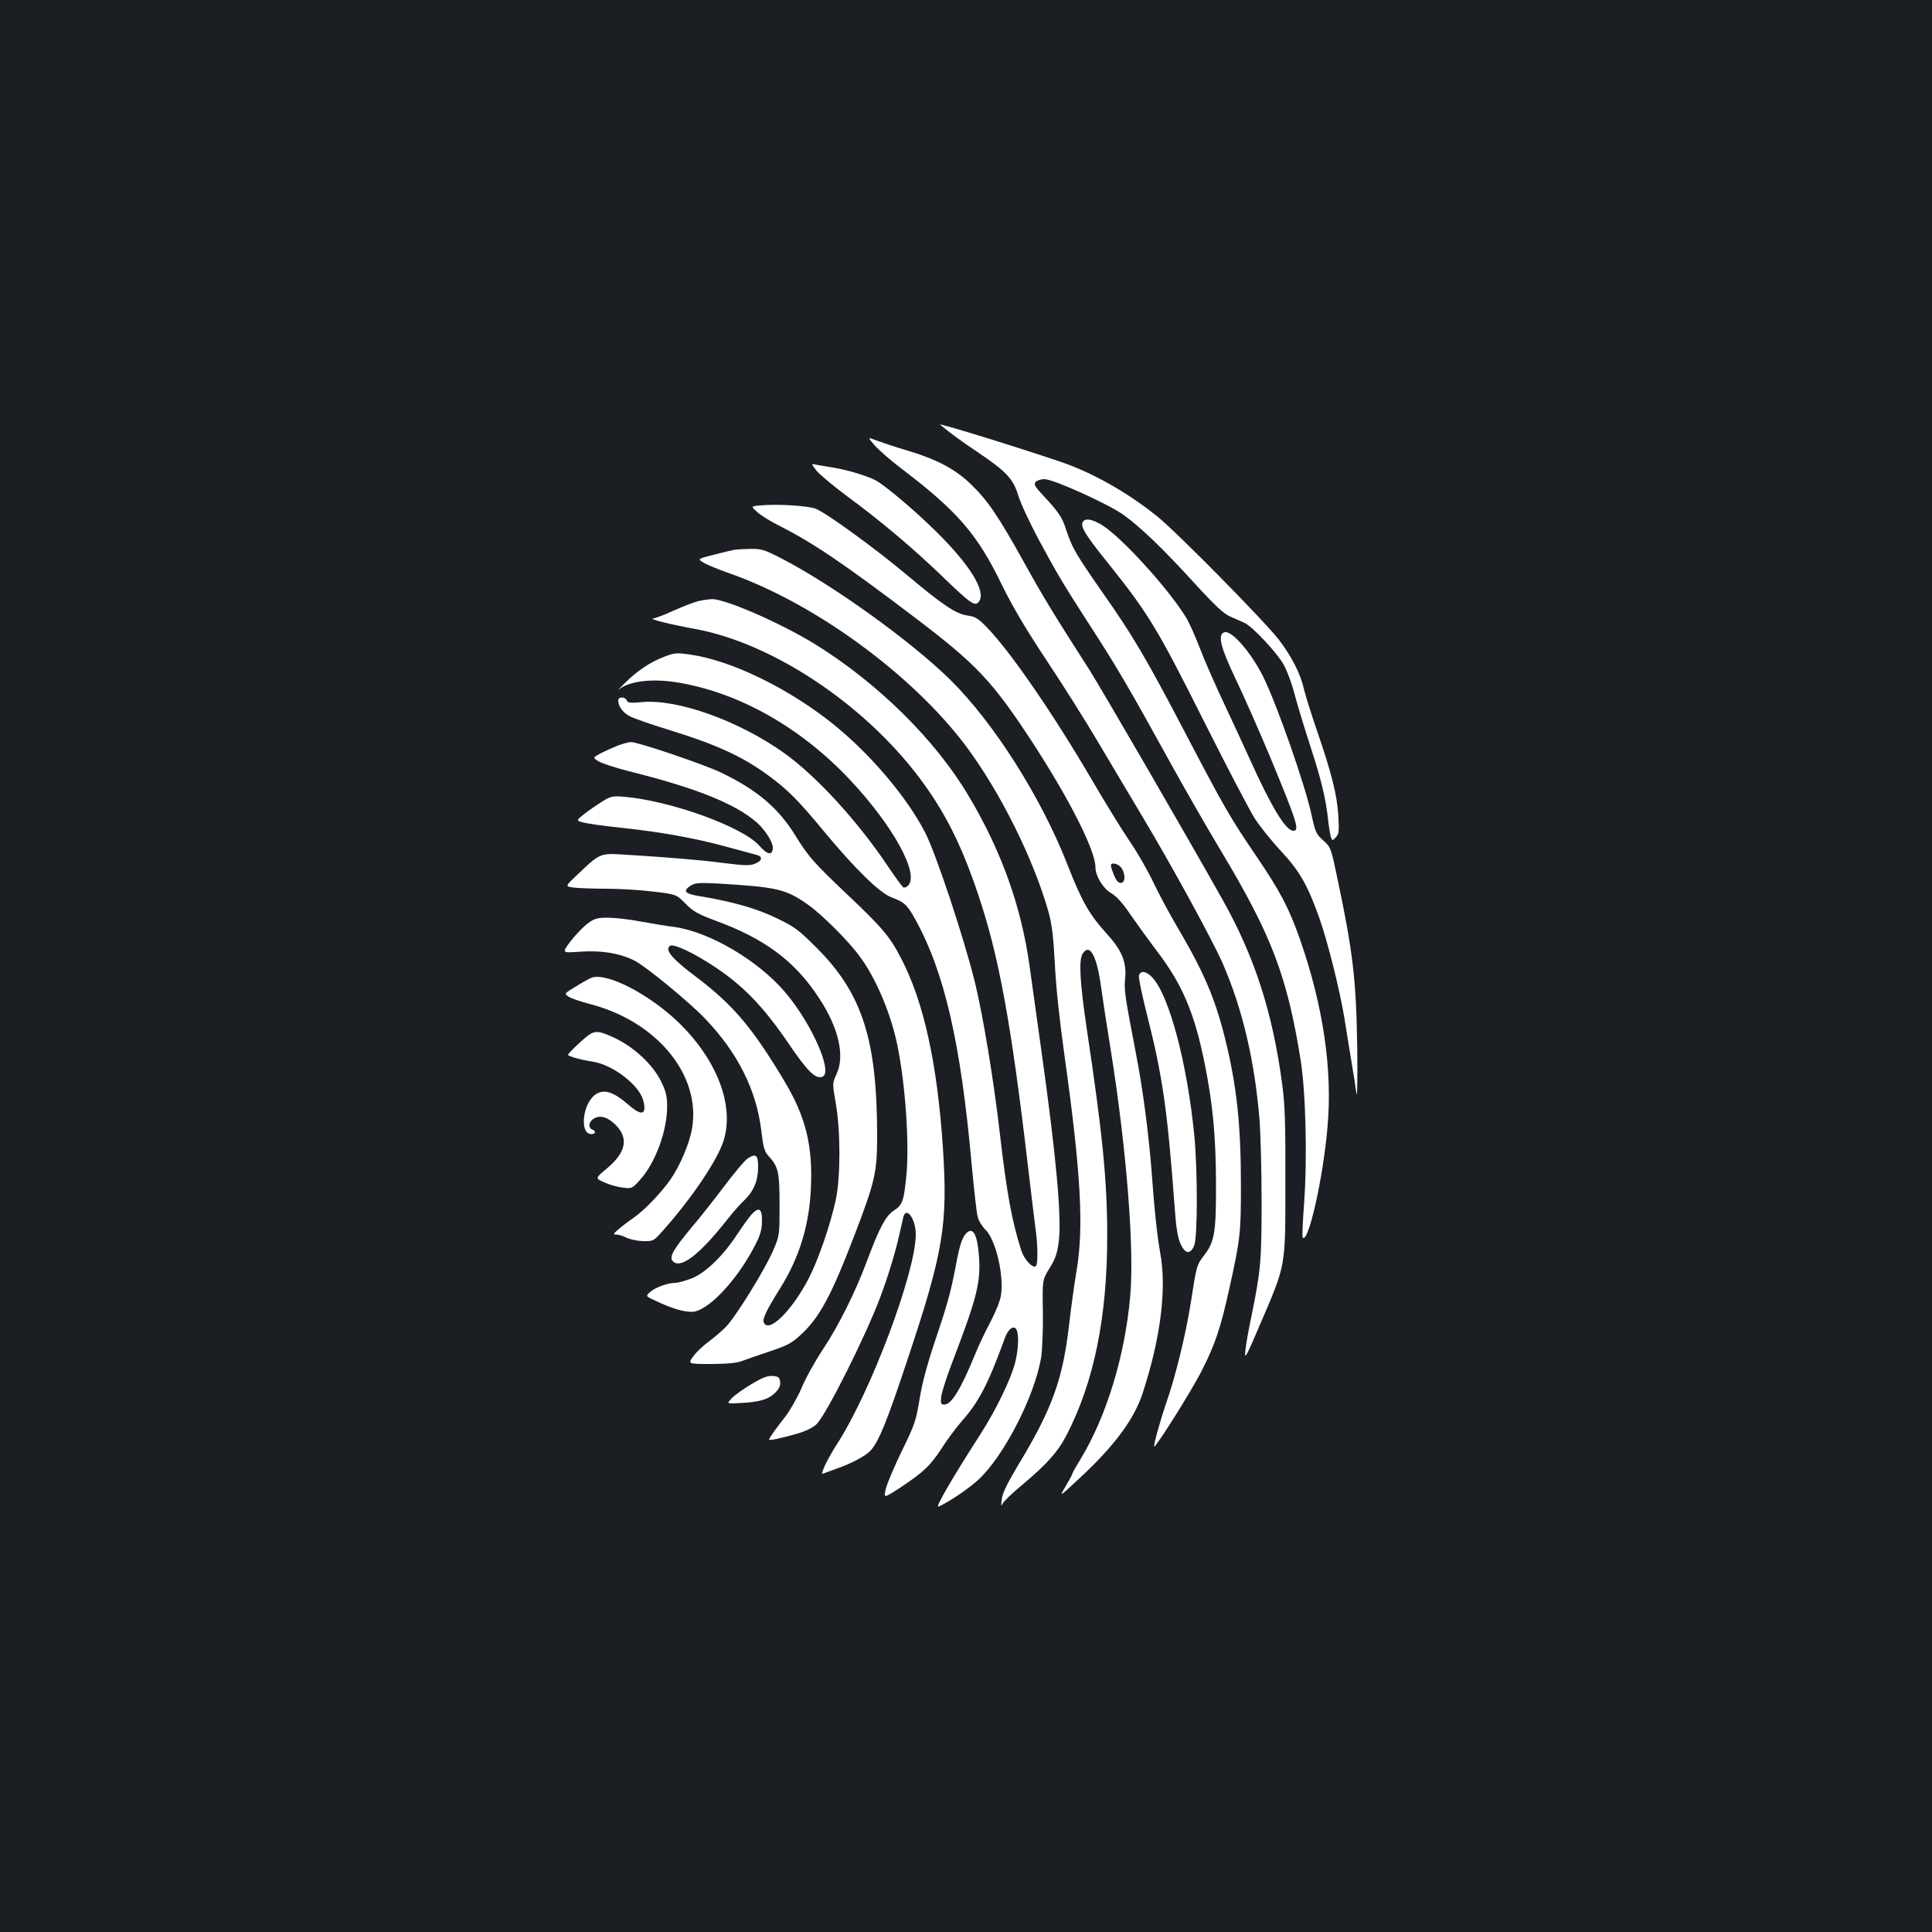 <?xml version="1.0" standalone="no"?>
<!DOCTYPE svg PUBLIC "-//W3C//DTD SVG 20010904//EN"
 "http://www.w3.org/TR/2001/REC-SVG-20010904/DTD/svg10.dtd">
<svg version="1.0" xmlns="http://www.w3.org/2000/svg"
 width="1000pt" height="1000pt" viewBox="0 0 1000 1000"
 preserveAspectRatio="xMidYMid meet">
<rect width="100%" height="100%" fill="#1b1f23"/>
<g transform="translate(0,1000) scale(0.1,-0.1)"
fill="#ffffff" stroke="none">
<path d="M4866 7802 c46 -39 114 -89 194 -142 148 -100 184 -138 210 -223 12
-40 58 -139 102 -222 101 -187 124 -227 268 -450 136 -209 215 -345 405 -690
75 -137 200 -355 277 -483 260 -434 340 -645 409 -1072 28 -170 36 -517 19
-748 -7 -94 -11 -175 -7 -178 29 -30 105 305 128 571 27 297 -22 628 -142 972
-57 163 -105 253 -224 428 -136 200 -167 253 -372 645 -202 386 -270 501 -427
724 -135 194 -157 231 -186 319 -22 70 -38 94 -123 185 -40 43 -47 55 -37 67
7 8 28 15 46 15 46 0 329 -128 408 -184 89 -64 204 -174 368 -354 111 -121
152 -159 187 -174 25 -11 57 -25 71 -31 44 -20 174 -160 207 -222 17 -33 41
-98 53 -145 12 -47 48 -166 80 -265 60 -184 83 -280 95 -395 4 -36 11 -73 14
-84 7 -18 8 -18 25 0 16 16 18 30 13 114 -7 108 -34 216 -111 440 -29 85 -59
180 -66 210 -18 81 -63 170 -130 258 -72 94 -526 555 -630 639 -158 127 -341
230 -510 286 -256 86 -628 200 -614 189z"/>
<path d="M4527 7695 c21 -24 81 -76 133 -116 295 -224 399 -343 527 -609 53
-108 122 -225 228 -385 84 -126 203 -315 265 -420 62 -104 168 -282 235 -395
154 -257 361 -637 413 -755 103 -236 167 -507 192 -819 5 -71 10 -260 10 -420
0 -305 -5 -355 -53 -591 -14 -66 -28 -145 -31 -175 -5 -51 2 -39 80 144 131
306 127 283 127 726 1 302 -2 400 -16 505 -50 376 -143 663 -310 960 -194 345
-626 1090 -689 1189 -186 290 -243 384 -338 556 -134 241 -188 320 -274 403
-83 80 -175 129 -336 177 -58 17 -126 40 -153 50 -47 18 -47 18 -10 -25z"/>
<path d="M4226 7564 c15 -19 87 -79 158 -132 183 -135 342 -270 493 -415 148
-143 170 -158 190 -131 39 53 -47 192 -229 370 -107 105 -260 234 -306 258
-46 24 -154 56 -222 66 -36 6 -75 13 -88 15 -24 6 -24 6 4 -31z"/>
<path d="M3926 7383 c-39 -4 -39 -4 -6 -34 18 -16 68 -48 113 -70 176 -89 334
-196 703 -476 320 -243 400 -328 607 -644 193 -297 327 -561 327 -648 0 -45
40 -110 81 -134 27 -15 60 -51 101 -112 34 -49 97 -136 140 -193 128 -168 191
-317 243 -575 42 -208 58 -374 59 -617 1 -255 -7 -306 -59 -374 -41 -54 -41
-52 -70 -240 -27 -172 -81 -393 -128 -526 -28 -81 -68 -222 -63 -227 7 -8 195
291 244 388 72 141 100 225 146 434 56 253 59 284 59 530 0 315 -22 520 -84
767 -51 204 -111 342 -246 571 -37 62 -91 163 -121 225 -29 62 -86 162 -127
221 -40 59 -128 202 -195 317 -199 340 -423 666 -545 790 -42 43 -58 53 -97
58 -61 9 -128 54 -308 205 -164 138 -417 322 -476 347 -40 17 -213 27 -298 17z
m1878 -1875 c23 -32 21 -78 -3 -78 -13 0 -24 13 -35 40 -9 22 -16 45 -16 50 0
19 39 10 54 -12z"/>
<path d="M5605 7299 c-15 -23 11 -66 136 -221 202 -253 250 -331 489 -808 120
-239 240 -469 267 -510 27 -41 88 -117 136 -168 94 -101 137 -177 197 -347 44
-126 105 -371 129 -517 11 -68 27 -170 37 -228 10 -58 21 -130 25 -160 4 -30
6 76 4 235 -5 350 -22 498 -102 875 -34 163 -35 165 -74 200 -36 32 -41 43
-60 130 -33 156 -179 572 -251 718 -65 129 -165 243 -202 229 -34 -13 -19 -76
59 -240 42 -87 121 -267 177 -400 143 -345 156 -387 122 -387 -39 0 -114 124
-227 375 -25 55 -84 183 -132 285 -48 102 -105 232 -126 289 -22 57 -53 127
-70 155 -84 137 -299 378 -413 463 -57 42 -107 56 -121 32z"/>
<path d="M3795 7153 c-11 -2 -57 -13 -103 -25 -82 -21 -82 -21 -51 -40 18 -11
77 -35 133 -55 439 -153 945 -522 1223 -891 178 -237 352 -586 430 -862 18
-66 25 -126 33 -270 5 -114 25 -297 50 -475 85 -607 101 -891 61 -1120 -11
-66 -27 -183 -36 -260 -33 -294 -88 -446 -266 -740 -56 -94 -80 -143 -84 -175
-4 -33 -3 -39 4 -24 5 12 49 55 98 95 129 108 188 173 233 260 142 274 211
610 211 1034 0 284 -25 533 -106 1070 -36 243 -42 357 -21 389 37 57 74 -12
96 -178 6 -45 28 -191 50 -326 81 -508 122 -1027 100 -1269 -27 -308 -123
-623 -258 -845 -23 -37 -42 -71 -42 -75 0 -4 -16 -33 -35 -65 -34 -57 -34 -57
75 45 178 165 280 303 324 437 93 283 126 543 91 728 -15 85 -29 208 -45 429
-16 198 -44 414 -80 600 -60 313 -62 329 -56 395 7 81 -18 141 -91 222 -94
103 -133 171 -206 358 -136 350 -383 740 -610 963 -204 200 -606 489 -873 627
-90 46 -103 50 -163 49 -37 -1 -75 -3 -86 -6z"/>
<path d="M3616 6889 c-22 -5 -79 -27 -128 -49 -48 -22 -96 -40 -106 -41 -29
-2 83 -30 213 -54 400 -72 875 -387 1163 -770 133 -177 218 -346 305 -605 107
-316 171 -667 257 -1400 17 -146 35 -294 40 -330 12 -83 13 -187 1 -194 -17
-11 -60 35 -75 82 -48 149 -75 295 -111 607 -33 283 -86 604 -129 781 -58 235
-202 667 -258 776 -95 183 -279 400 -468 554 -230 187 -533 336 -748 366 -70
10 -82 9 -133 -11 -72 -27 -140 -72 -204 -136 -28 -27 -42 -42 -31 -33 55 44
178 58 312 34 316 -54 633 -235 885 -504 223 -238 359 -486 299 -546 -8 -9
-20 -12 -26 -8 -5 4 -39 50 -74 102 -158 237 -373 472 -541 592 -232 166 -551
281 -735 264 -62 -6 -75 -4 -80 9 -8 19 -44 20 -44 0 0 -32 25 -66 65 -85 23
-11 113 -42 201 -69 246 -76 380 -138 514 -237 98 -72 152 -127 278 -279 167
-202 295 -327 357 -350 65 -24 80 -37 121 -111 152 -273 237 -639 294 -1279
12 -126 25 -246 31 -265 5 -19 22 -48 39 -64 55 -53 99 -245 80 -346 -5 -28
-30 -88 -54 -133 -24 -45 -61 -122 -81 -172 -73 -178 -121 -255 -157 -255 -18
0 -20 5 -16 43 3 23 31 110 63 192 123 322 142 400 132 536 -9 115 -33 153
-69 112 -20 -23 -33 -67 -52 -171 -24 -125 -41 -190 -106 -382 -39 -116 -67
-218 -80 -300 -19 -115 -26 -136 -92 -270 -39 -80 -76 -168 -83 -196 -12 -50
-12 -50 76 7 121 81 154 112 214 204 28 44 75 107 104 140 88 99 137 195 222
429 17 47 45 68 59 46 15 -23 12 -105 -6 -174 -22 -85 -98 -243 -181 -372
-148 -230 -235 -381 -215 -372 56 25 153 91 205 138 133 122 293 434 326 635
6 39 10 143 9 235 -3 165 -3 165 34 225 30 48 40 76 48 137 16 126 -13 443
-91 998 -22 157 -49 350 -60 430 -43 308 -145 595 -317 883 -172 289 -467 580
-792 782 -181 111 -467 236 -537 234 -15 -1 -46 -5 -67 -10z"/>
<path d="M3200 6142 c-25 -10 -65 -28 -89 -40 -44 -24 -44 -24 -12 -43 17 -10
86 -33 153 -50 350 -87 554 -169 665 -266 43 -38 83 -101 83 -130 0 -42 -28
-39 -70 10 -87 98 -461 233 -700 253 -60 5 -69 3 -115 -26 -27 -17 -69 -46
-92 -64 -42 -34 -42 -34 0 -44 23 -6 111 -18 196 -27 195 -20 393 -56 546 -99
66 -18 132 -36 148 -40 36 -8 34 -31 -4 -46 -26 -11 -53 -11 -163 3 -122 16
-279 29 -522 44 -118 7 -120 6 -234 -103 -66 -62 -66 -62 -22 -68 25 -3 102
-6 171 -6 70 0 180 -7 244 -15 117 -14 117 -14 165 -62 39 -40 64 -54 152 -87
260 -95 415 -211 540 -403 101 -153 134 -299 90 -392 -22 -48 -22 -48 -4 -152
25 -142 25 -382 0 -499 -28 -130 -90 -310 -140 -407 -88 -169 -209 -288 -233
-227 -7 19 16 66 87 179 97 156 148 321 157 511 11 223 -26 373 -138 560 -167
278 -264 392 -455 537 -127 95 -166 142 -135 162 19 11 121 -37 227 -107 150
-99 255 -208 382 -394 101 -149 143 -191 179 -177 56 22 -55 275 -193 437
-139 164 -390 312 -573 338 -42 5 -122 19 -179 29 -57 11 -131 19 -166 19 -54
0 -69 -4 -103 -29 -22 -16 -62 -57 -89 -92 -47 -62 -47 -62 48 -55 110 8 208
-8 284 -47 59 -31 280 -212 363 -299 170 -177 267 -371 292 -584 9 -79 16
-104 34 -124 54 -59 60 -84 60 -255 0 -159 0 -160 -33 -237 -44 -102 -193
-342 -244 -395 -22 -23 -64 -58 -92 -79 -28 -20 -63 -54 -78 -75 -28 -39 -28
-39 95 -39 86 1 134 5 162 17 22 8 67 24 100 35 129 43 146 51 194 94 101 90
162 203 285 524 105 274 116 322 116 510 0 500 -77 739 -315 976 -91 91 -112
107 -206 152 -103 50 -230 86 -396 113 -79 13 -91 27 -48 55 22 14 43 16 138
11 310 -18 356 -29 471 -111 72 -51 209 -188 265 -265 84 -112 161 -295 195
-457 42 -203 64 -515 47 -682 -13 -131 -20 -149 -66 -179 -41 -27 -74 -90
-135 -253 -61 -165 -147 -338 -231 -465 -40 -60 -90 -150 -110 -199 -21 -49
-58 -113 -81 -144 -53 -68 -87 -115 -87 -123 -1 -7 60 6 151 32 42 13 78 31
95 48 52 53 252 452 329 656 40 107 79 234 99 325 8 36 17 75 20 88 15 62 65
-6 65 -88 0 -194 -233 -815 -408 -1085 -25 -38 -53 -90 -64 -114 -17 -41 -17
-43 -1 -36 10 4 41 15 68 25 74 26 147 65 171 92 42 45 85 151 188 461 190
569 213 707 186 1112 -29 432 -99 750 -215 973 -57 112 -99 161 -271 324 -181
171 -210 204 -277 313 -88 143 -200 238 -387 327 -92 44 -431 158 -464 157
-12 0 -41 -8 -66 -17z"/>
<path d="M5895 4951 c-3 -10 17 -106 44 -212 78 -307 104 -486 141 -988 7
-102 16 -157 30 -188 24 -54 51 -58 71 -10 18 41 18 388 1 567 -37 378 -131
731 -219 822 -31 32 -59 36 -68 9z"/>
<path d="M3061 4939 c-13 -5 -50 -26 -82 -46 -58 -35 -59 -36 -37 -51 12 -9
62 -26 112 -39 347 -90 575 -368 528 -644 -13 -77 -61 -190 -111 -263 -47 -68
-138 -163 -190 -198 -25 -18 -61 -44 -79 -60 -29 -25 -30 -28 -12 -28 12 0 35
-7 52 -16 18 -9 56 -17 86 -18 54 -1 55 0 103 54 148 166 282 364 314 465 57
181 -32 416 -229 609 -154 150 -377 265 -455 235z"/>
<path d="M3055 4648 c-22 -12 -115 -99 -115 -108 0 -7 72 -27 128 -35 103 -16
238 -119 261 -199 20 -76 -6 -85 -74 -26 -82 71 -129 85 -174 54 -66 -47 -82
-204 -21 -204 23 0 27 15 5 24 -20 7 -19 36 3 52 32 24 70 16 113 -23 75 -71
62 -146 -40 -231 -61 -51 -61 -51 -13 -72 26 -12 68 -24 95 -27 46 -6 49 -5
88 38 80 87 142 254 142 381 0 55 -6 79 -32 132 -41 84 -136 173 -234 221 -79
37 -100 41 -132 23z"/>
<path d="M3870 4004 c-14 -9 -68 -73 -120 -142 -52 -69 -129 -167 -171 -216
-91 -109 -116 -151 -98 -172 38 -46 136 27 281 211 31 39 70 84 88 100 49 46
73 101 74 170 1 66 -10 77 -54 49z"/>
<path d="M3889 3713 c-13 -15 -47 -62 -74 -103 -74 -113 -167 -202 -238 -228
-32 -12 -68 -22 -80 -22 -40 0 -101 -22 -129 -45 -28 -24 -28 -24 30 -50 78
-37 138 -55 183 -55 81 0 238 166 331 352 24 47 32 77 32 118 1 65 -16 76 -55
33z"/>
<path d="M3890 2836 c-41 -24 -87 -57 -102 -73 -28 -29 -28 -29 45 -25 99 5
145 19 179 53 21 21 28 37 26 56 -3 24 -8 28 -38 31 -27 2 -53 -8 -110 -42z"/>
</g>
</svg>
